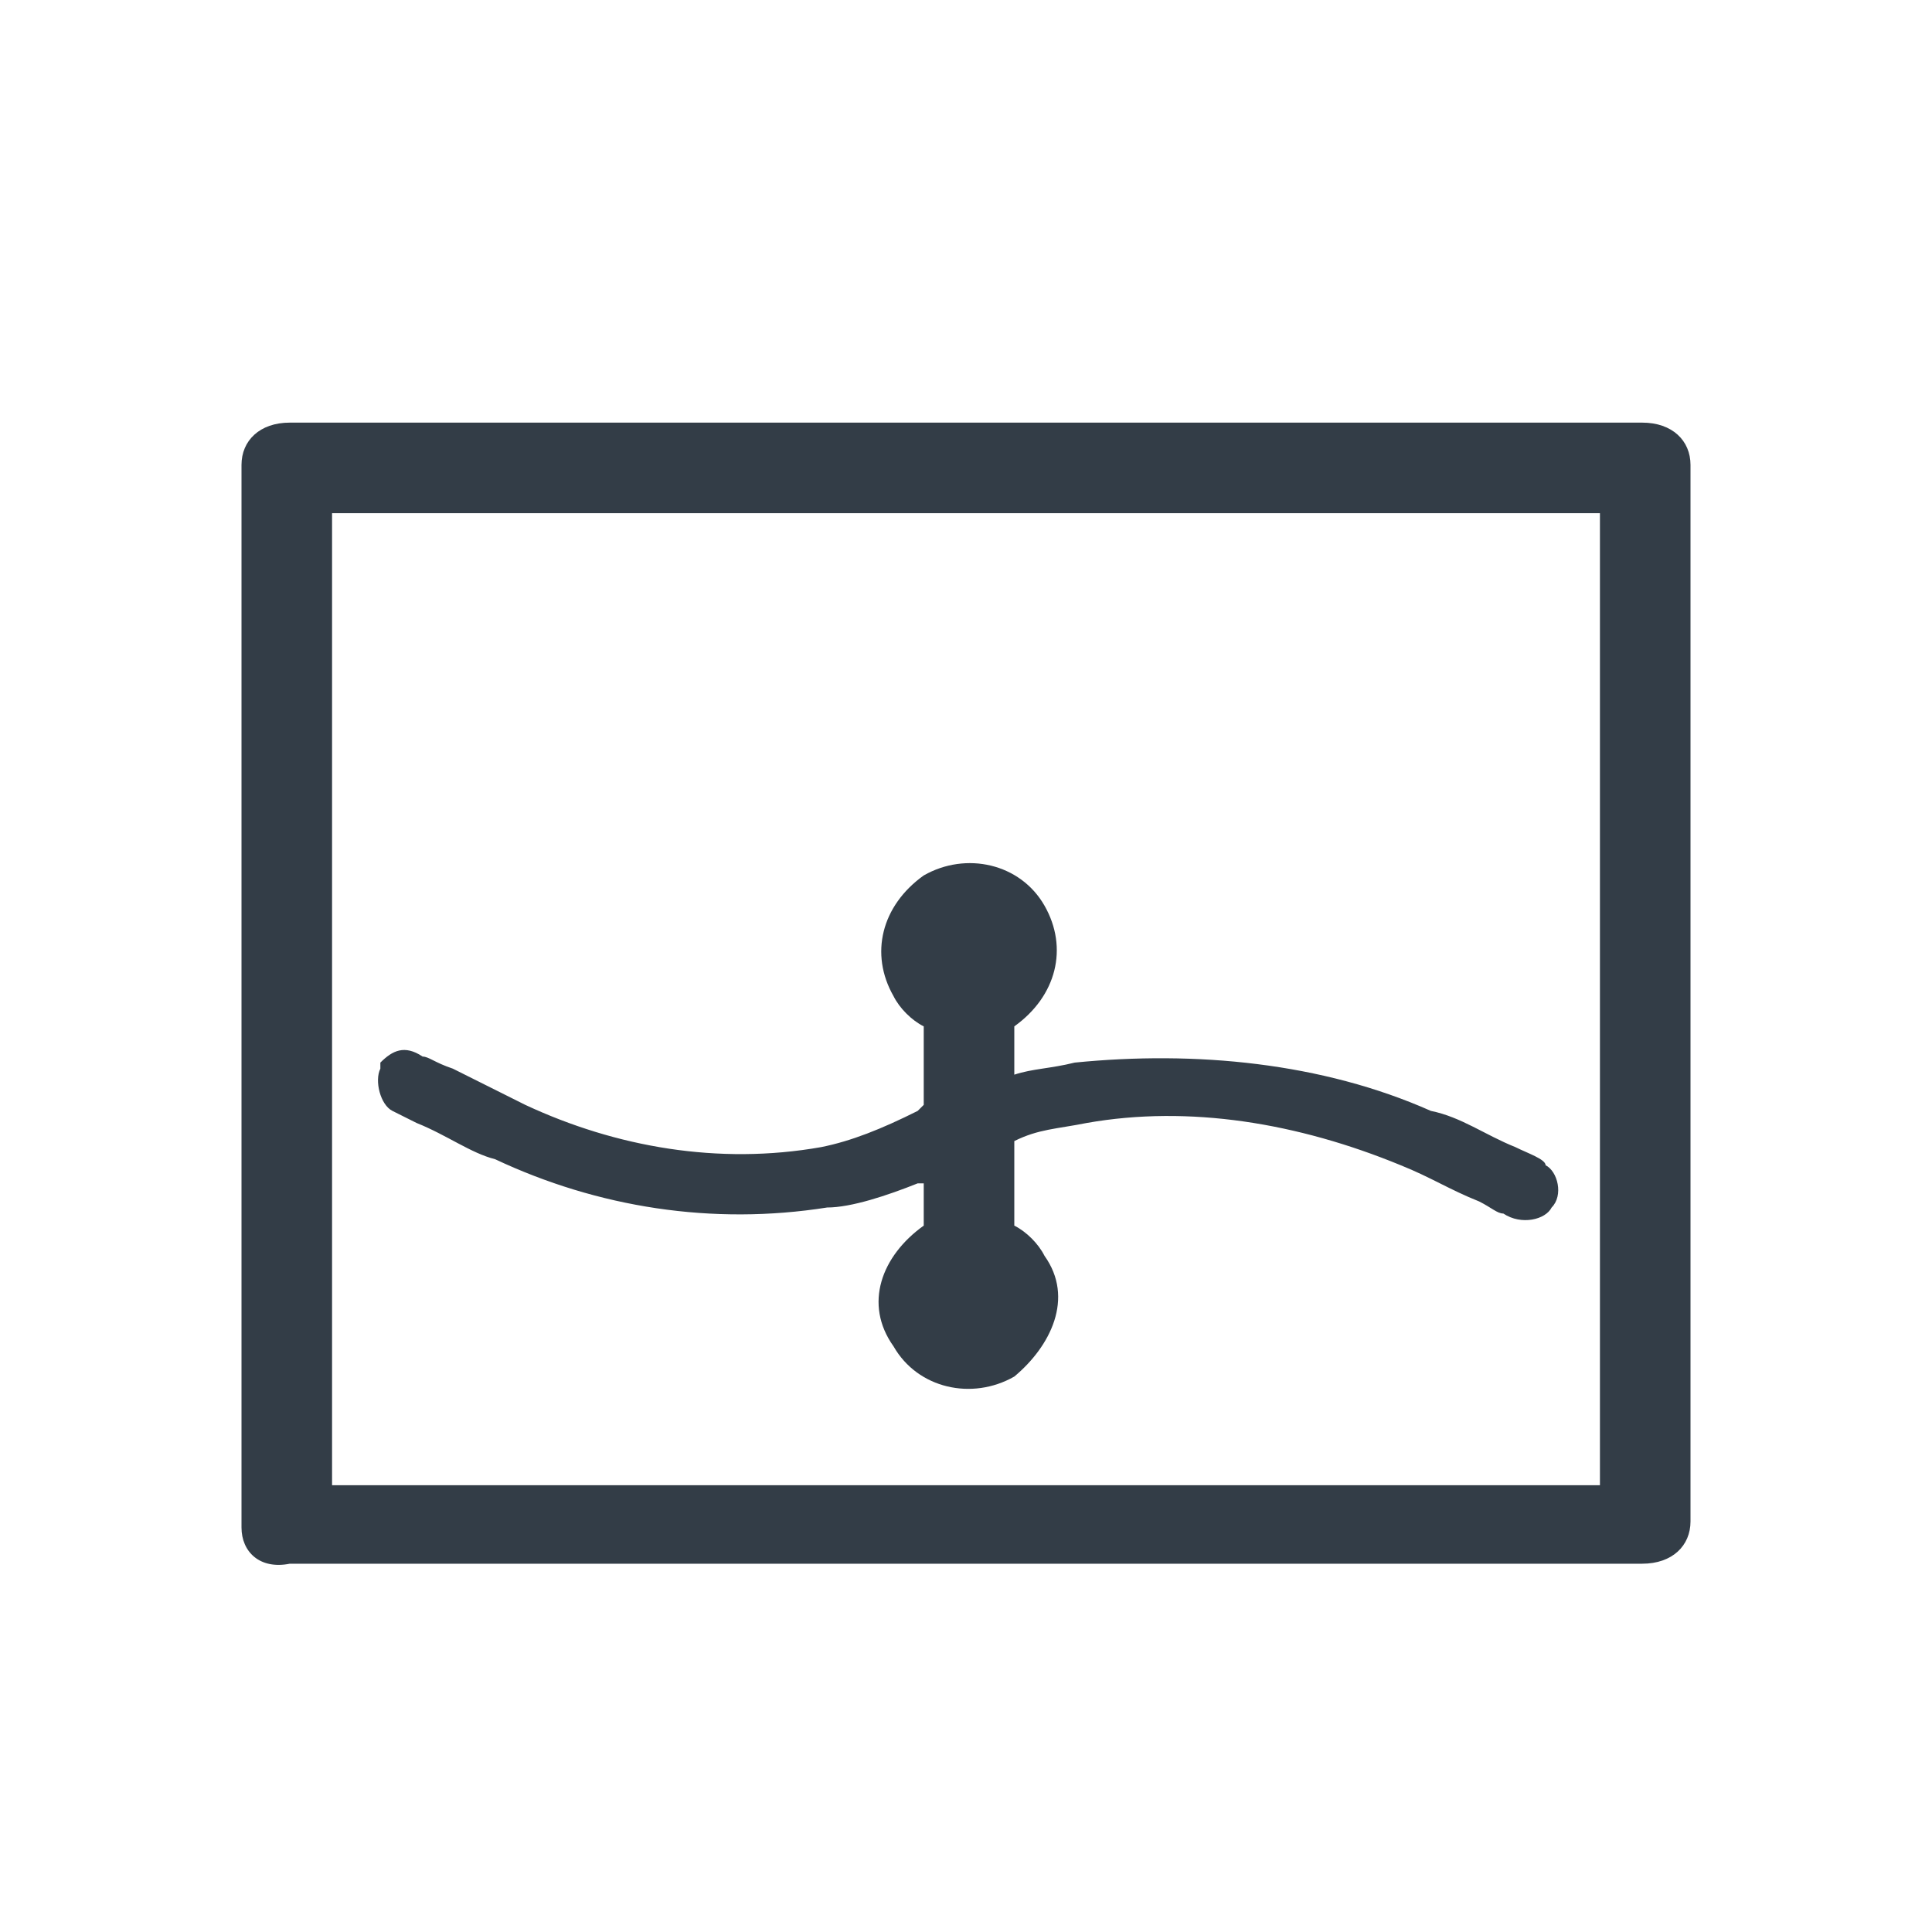 <?xml version="1.0" encoding="utf-8"?>
<!-- Generator: Adobe Illustrator 21.1.0, SVG Export Plug-In . SVG Version: 6.00 Build 0)  -->
<svg version="1.1" id="Layer_1" xmlns="http://www.w3.org/2000/svg" xmlns:xlink="http://www.w3.org/1999/xlink" x="0px" y="0px"
	 viewBox="0 0 32 32" style="enable-background:new 0 0 32 32;" xml:space="preserve">
<style type="text/css">
	.st0{fill:#333D47;}
</style>
<title>Matter workspace</title>
<desc>Created with Sketch.</desc>
<path id="Combined-Shape" class="st0" d="M27.2,7C27.7,7,28,7.3,28,7.7v17.5c0,0.4-0.3,0.7-0.8,0.7H4.8C4.3,26,4,25.7,4,25.3V7.7
	C4,7.3,4.3,7,4.8,7H27.2z M26.5,24.5V8.5h-21v16.1H26.5z M15.2,19.6c-0.5,0.2-1.1,0.4-1.5,0.4c-1.9,0.3-3.8,0-5.5-0.8
	c-0.4-0.1-0.8-0.4-1.3-0.6c-0.2-0.1-0.4-0.2-0.4-0.2c-0.2-0.1-0.3-0.5-0.2-0.7c0-0.1,0-0.1,0-0.1c0.2-0.2,0.4-0.3,0.7-0.1
	c0.1,0,0.2,0.1,0.5,0.2c0.4,0.2,0.8,0.4,1.2,0.6c1.5,0.7,3.2,1,4.9,0.7c0.5-0.1,1-0.3,1.6-0.6l0.1-0.1V17c-0.2-0.1-0.4-0.3-0.5-0.5
	c-0.4-0.7-0.2-1.5,0.5-2c0.7-0.4,1.6-0.2,2,0.5c0.4,0.7,0.2,1.5-0.5,2v0.8c0.3-0.1,0.6-0.1,1-0.2c2-0.2,4.1,0,5.9,0.8
	c0.5,0.1,0.9,0.4,1.4,0.6c0.2,0.1,0.5,0.2,0.5,0.3c0.2,0.1,0.3,0.5,0.1,0.7c-0.1,0.2-0.5,0.3-0.8,0.1c-0.1,0-0.2-0.1-0.4-0.2
	c-0.5-0.2-0.8-0.4-1.3-0.6c-1.7-0.7-3.5-1-5.2-0.7c-0.5,0.1-0.8,0.1-1.2,0.3v1.4c0.2,0.1,0.4,0.3,0.5,0.5c0.5,0.7,0.1,1.5-0.5,2
	c-0.7,0.4-1.6,0.2-2-0.5c-0.5-0.7-0.2-1.5,0.5-2V19.6z"/>
</svg>
